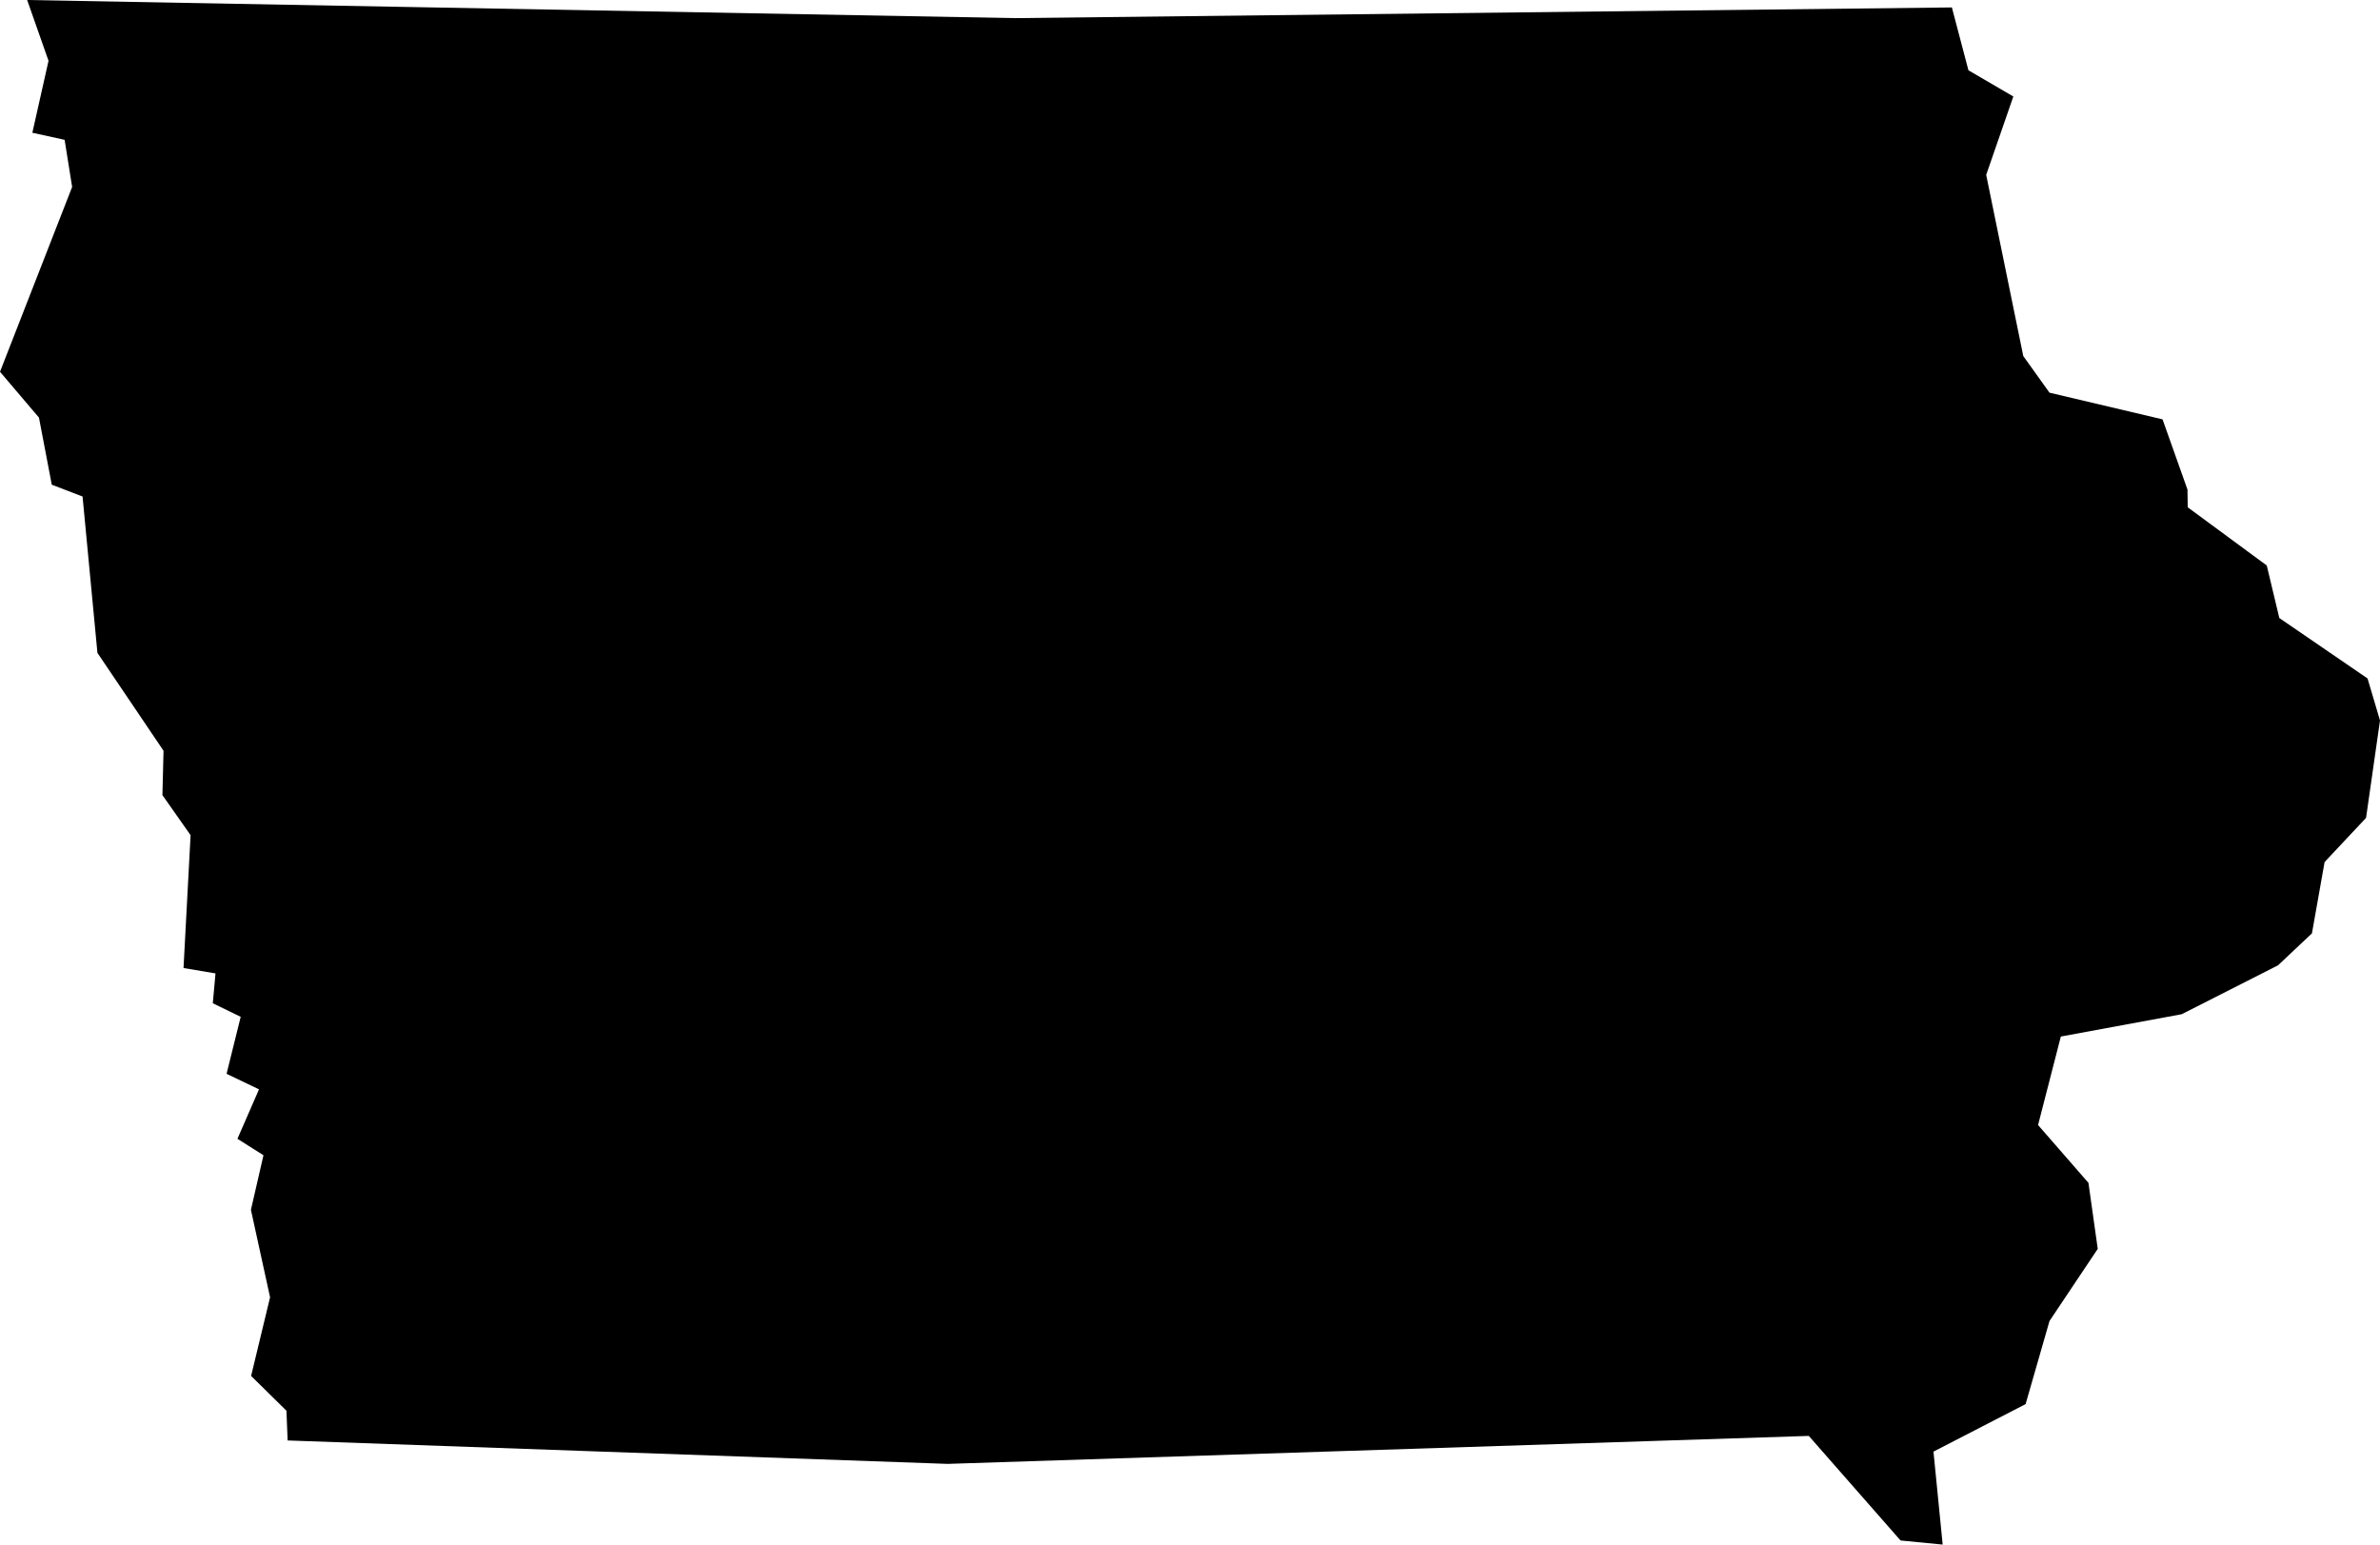 <svg id="Layer_1" data-name="Layer 1" xmlns="http://www.w3.org/2000/svg" viewBox="0 0 256 166.15"><title>IA</title><polygon points="235.29 52.66 235.32 54.57 243.82 60.83 245.17 66.48 254.66 72.98 256 77.5 254.5 87.98 250.04 92.73 248.68 100.4 245.03 103.84 234.67 109.1 221.67 111.5 219.22 121.02 224.64 127.24 225.64 134.34 220.45 142.1 217.88 151.04 207.97 156.15 208.96 166.15 204.43 165.71 194.56 154.46 101.94 157.47 30.94 154.95 30.81 151.75 27.01 148.01 29.05 139.55 26.99 130.14 28.34 124.27 25.54 122.5 27.86 117.18 24.37 115.51 25.89 109.38 22.89 107.92 23.18 104.71 19.74 104.13 20.5 89.84 17.47 85.53 17.59 80.76 10.48 70.23 8.88 53.41 5.57 52.14 4.19 44.92 0 39.99 7.76 20.11 6.95 15.04 3.48 14.28 5.22 6.54 2.92 0 109.23 1.95 209.95 0.8 211.73 7.56 216.56 10.38 213.64 18.81 217.63 38.3 220.45 42.24 232.61 45.11 235.29 52.66"/></svg>